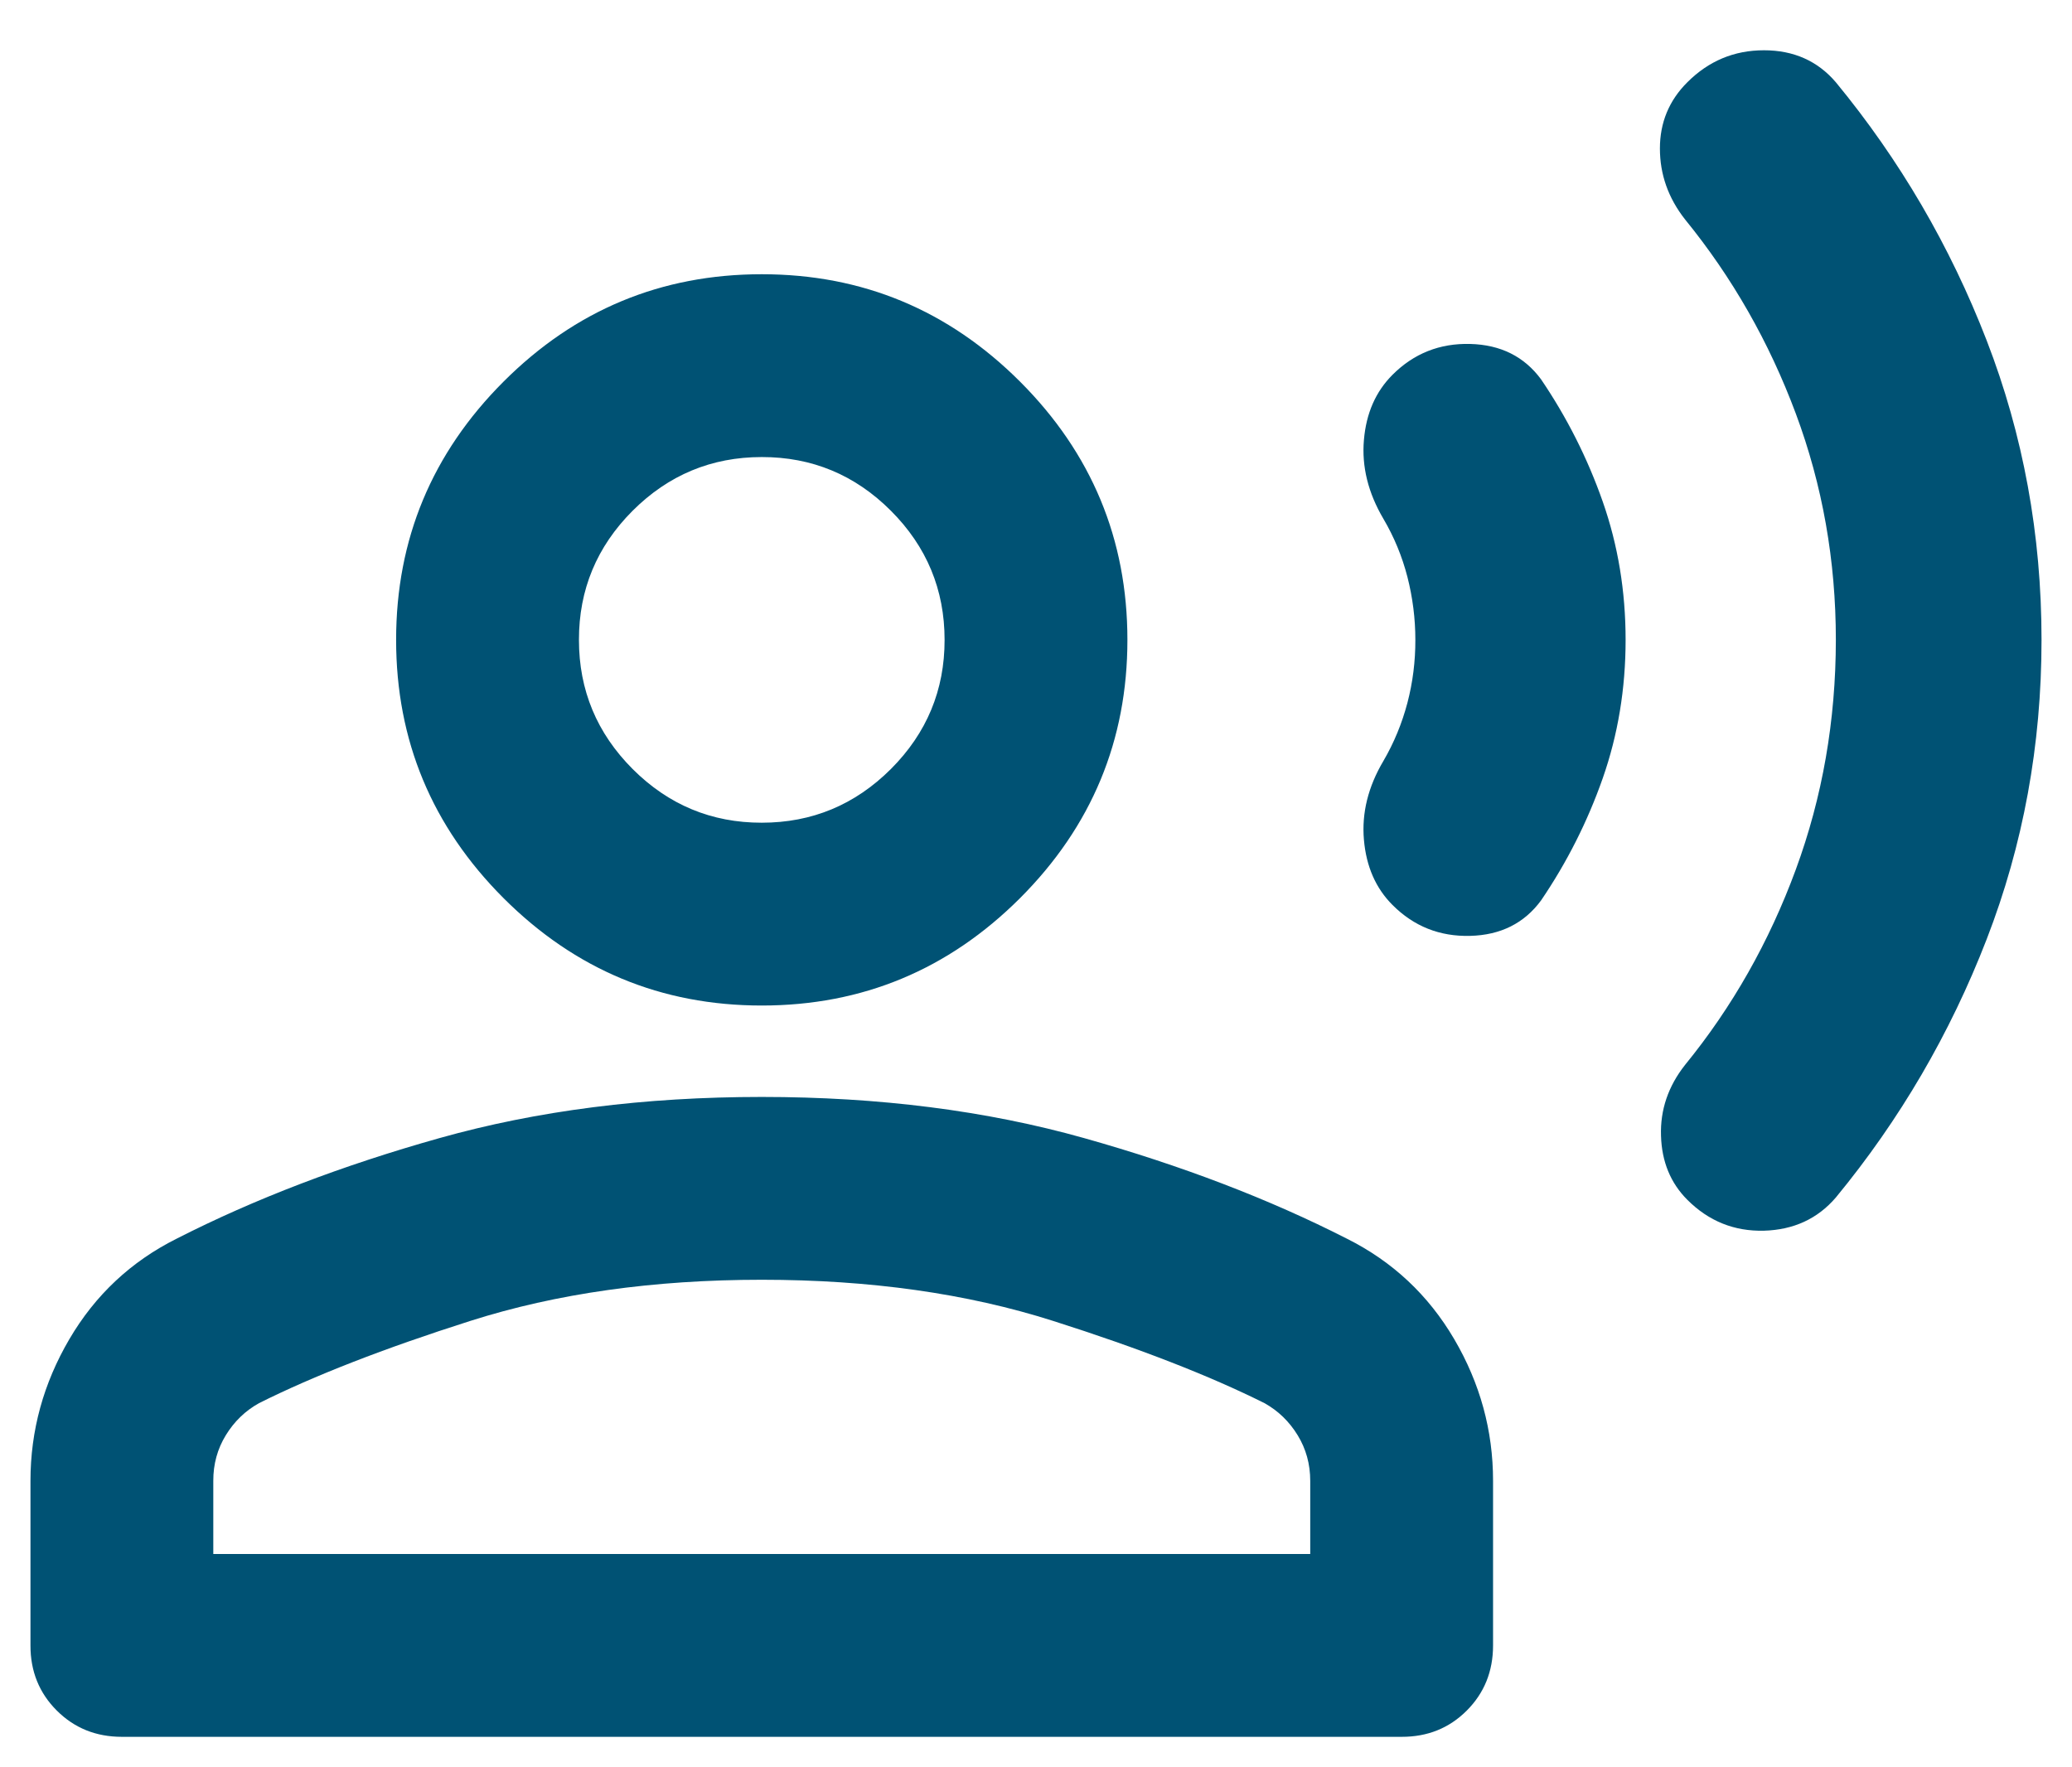 <svg width="34" height="29" viewBox="0 0 34 29" fill="none" xmlns="http://www.w3.org/2000/svg">
<path d="M27.688 19.688C27.413 19.413 27.268 19.062 27.256 18.637C27.242 18.212 27.374 17.825 27.65 17.475C28.425 16.525 29.031 15.456 29.468 14.268C29.905 13.08 30.124 11.824 30.125 10.5C30.125 9.2 29.906 7.962 29.468 6.787C29.03 5.612 28.424 4.55 27.65 3.6C27.375 3.25 27.238 2.862 27.238 2.437C27.238 2.012 27.387 1.65 27.688 1.35C28.038 1 28.456 0.825 28.945 0.825C29.433 0.825 29.826 1 30.125 1.35C31.175 2.625 32 4.037 32.6 5.587C33.2 7.137 33.5 8.775 33.5 10.5C33.5 12.225 33.2 13.863 32.6 15.412C32 16.962 31.175 18.375 30.125 19.65C29.825 20 29.431 20.181 28.945 20.195C28.457 20.207 28.038 20.038 27.688 19.688ZM22.85 14.85C22.575 14.575 22.419 14.219 22.381 13.78C22.343 13.342 22.449 12.912 22.7 12.488C22.875 12.188 23.006 11.869 23.095 11.532C23.183 11.195 23.226 10.851 23.225 10.5C23.225 10.15 23.181 9.806 23.095 9.468C23.008 9.13 22.876 8.811 22.7 8.512C22.45 8.087 22.343 7.656 22.381 7.219C22.418 6.782 22.574 6.426 22.85 6.15C23.2 5.8 23.625 5.631 24.125 5.644C24.625 5.657 25.012 5.851 25.288 6.225C25.712 6.85 26.05 7.519 26.3 8.232C26.55 8.945 26.675 9.701 26.675 10.5C26.675 11.3 26.55 12.056 26.3 12.77C26.05 13.482 25.712 14.151 25.288 14.775C25.012 15.15 24.625 15.344 24.125 15.357C23.625 15.37 23.2 15.201 22.85 14.85ZM12.5 16.5C10.85 16.5 9.438 15.912 8.263 14.738C7.088 13.562 6.5 12.15 6.5 10.5C6.5 8.85 7.088 7.437 8.263 6.262C9.438 5.087 10.85 4.5 12.5 4.5C14.15 4.5 15.562 5.087 16.738 6.262C17.913 7.437 18.5 8.85 18.5 10.5C18.5 12.15 17.913 13.562 16.738 14.738C15.562 15.912 14.15 16.5 12.5 16.5ZM2 28.5C1.575 28.5 1.219 28.356 0.931 28.068C0.643 27.78 0.499 27.424 0.5 27V24.3C0.5 23.475 0.713 22.7 1.138 21.975C1.563 21.25 2.15 20.7 2.9 20.325C4.175 19.675 5.612 19.125 7.213 18.675C8.813 18.225 10.575 18 12.5 18C14.425 18 16.188 18.225 17.788 18.675C19.387 19.125 20.825 19.675 22.1 20.325C22.85 20.7 23.438 21.25 23.863 21.975C24.288 22.7 24.5 23.475 24.5 24.3V27C24.5 27.425 24.356 27.782 24.068 28.07C23.78 28.358 23.424 28.501 23 28.5H2ZM3.5 25.5H21.5V24.3C21.5 24.025 21.431 23.775 21.293 23.55C21.155 23.325 20.974 23.15 20.75 23.025C19.85 22.575 18.694 22.125 17.28 21.675C15.867 21.225 14.274 21 12.5 21C10.725 21 9.131 21.225 7.718 21.675C6.305 22.125 5.149 22.575 4.25 23.025C4.025 23.15 3.844 23.325 3.706 23.55C3.568 23.775 3.499 24.025 3.5 24.3V25.5ZM12.5 13.5C13.325 13.5 14.031 13.206 14.62 12.618C15.207 12.03 15.501 11.324 15.5 10.5C15.5 9.675 15.206 8.968 14.618 8.38C14.03 7.792 13.324 7.499 12.5 7.5C11.675 7.5 10.969 7.794 10.38 8.382C9.793 8.97 9.499 9.676 9.5 10.5C9.5 11.325 9.794 12.031 10.382 12.62C10.97 13.207 11.676 13.501 12.5 13.5Z" fill="#005274"/>
</svg>
